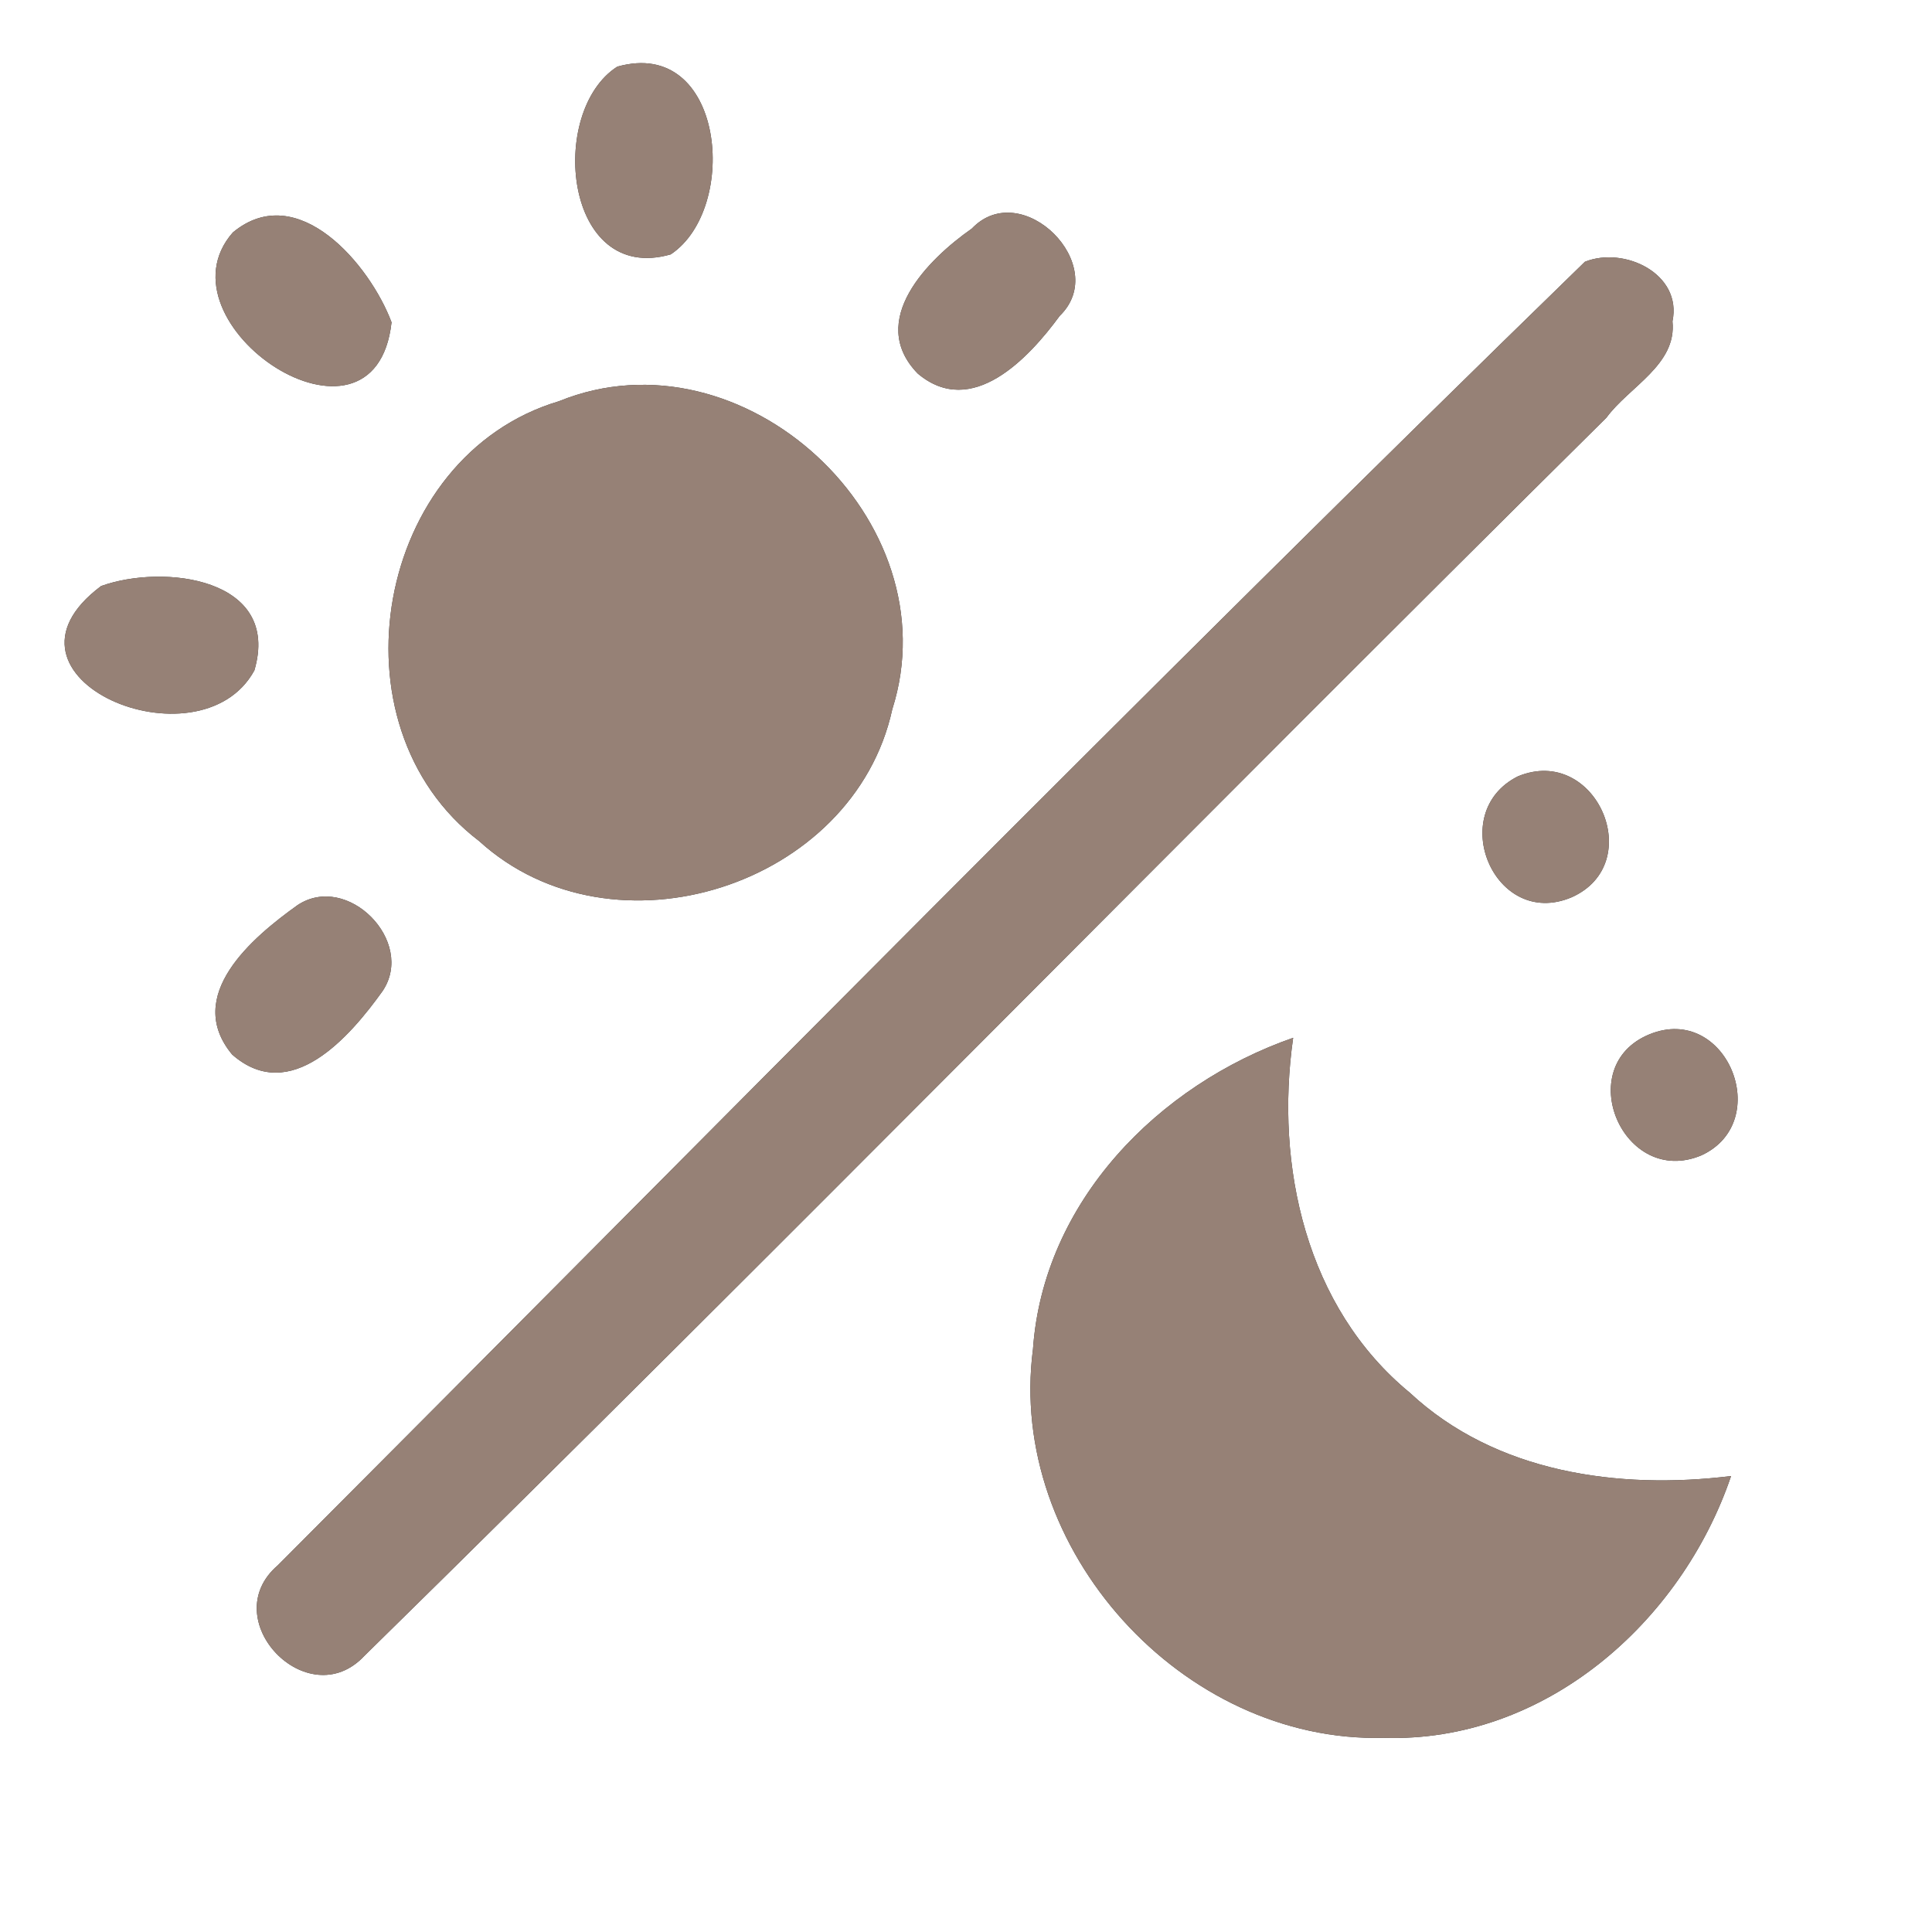<?xml version="1.0" encoding="UTF-8" ?>
<!DOCTYPE svg PUBLIC "-//W3C//DTD SVG 1.1//EN" "http://www.w3.org/Graphics/SVG/1.1/DTD/svg11.dtd">
<svg width="60pt" height="60pt" viewBox="0 0 60 60" version="1.1" xmlns="http://www.w3.org/2000/svg">
<rect x="0" y="0" width="60" height="60" fill="#333333" stroke="none"/>
<g id="#ffffffff">
<path fill="#ffffff" opacity="1.00" d=" M 0.00 0.00 L 60.00 0.00 L 60.00 60.00 L 0.00 60.00 L 0.00 0.00 M 19.17 2.07 C 17.00 3.46 17.52 8.85 20.83 7.90 C 22.98 6.47 22.50 1.13 19.17 2.07 M 7.23 7.22 C 4.75 10.05 11.64 14.66 12.16 10.01 C 11.49 8.22 9.24 5.55 7.23 7.22 M 30.18 7.10 C 28.82 8.05 26.91 9.96 28.50 11.60 C 30.18 13.02 31.95 11.12 32.91 9.81 C 34.52 8.25 31.73 5.47 30.18 7.10 M 49.22 8.13 C 35.53 21.45 22.12 35.09 8.63 48.61 C 6.67 50.29 9.56 53.29 11.31 51.43 C 24.27 38.71 36.99 25.74 49.89 12.97 C 50.59 12.01 52.08 11.33 51.94 9.98 C 52.25 8.50 50.44 7.64 49.22 8.13 M 17.36 12.46 C 11.65 14.16 10.15 22.52 14.88 26.12 C 19.04 29.91 26.51 27.52 27.71 22.03 C 29.58 16.16 23.07 10.14 17.36 12.46 M 3.14 18.20 C -0.67 21.05 6.20 23.93 7.90 20.82 C 8.74 17.95 5.08 17.50 3.14 18.20 M 47.14 24.11 C 44.89 25.24 46.41 28.87 48.80 27.87 C 51.18 26.82 49.56 23.11 47.14 24.11 M 9.24 28.11 C 7.84 29.11 5.69 30.92 7.21 32.75 C 9.02 34.34 10.87 32.19 11.88 30.78 C 12.92 29.24 10.79 27.08 9.24 28.11 M 51.23 32.12 C 48.80 33.11 50.41 36.90 52.84 35.88 C 55.11 34.83 53.62 31.15 51.23 32.12 M 32.08 41.90 C 31.27 48.11 36.72 54.13 42.97 53.97 C 47.96 54.13 52.21 50.40 53.76 45.84 C 50.26 46.27 46.45 45.74 43.78 43.25 C 40.56 40.60 39.59 36.21 40.16 32.23 C 35.97 33.69 32.40 37.32 32.08 41.90 Z" />
</g>
<g id="#000000ff">
<path fill="#968176" opacity="1.00" d=" M 19.17 2.07 C 22.50 1.13 22.98 6.47 20.83 7.90 C 17.52 8.85 17.00 3.46 19.17 2.07 Z" />
<path fill="#968176" opacity="1.00" d=" M 7.23 7.22 C 9.24 5.55 11.49 8.22 12.16 10.01 C 11.64 14.66 4.75 10.05 7.23 7.22 Z" />
<path fill="#968176" opacity="1.00" d=" M 30.18 7.10 C 31.73 5.47 34.52 8.25 32.91 9.81 C 31.95 11.12 30.18 13.02 28.50 11.60 C 26.91 9.96 28.82 8.05 30.18 7.10 Z" />
<path fill="#968176" opacity="1.00" d=" M 49.22 8.13 C 50.44 7.64 52.25 8.50 51.94 9.98 C 52.08 11.33 50.59 12.01 49.89 12.97 C 36.99 25.74 24.27 38.71 11.31 51.43 C 9.56 53.29 6.67 50.29 8.63 48.61 C 22.12 35.09 35.53 21.45 49.22 8.13 Z" />
<path fill="#968176" opacity="1.00" d=" M 17.36 12.46 C 23.07 10.14 29.58 16.16 27.71 22.03 C 26.51 27.52 19.04 29.91 14.88 26.12 C 10.15 22.52 11.65 14.16 17.36 12.46 Z" />
<path fill="#968176" opacity="1.00" d=" M 3.14 18.20 C 5.08 17.50 8.74 17.95 7.90 20.82 C 6.20 23.93 -0.67 21.05 3.14 18.20 Z" />
<path fill="#968176" opacity="1.00" d=" M 47.14 24.11 C 49.56 23.11 51.18 26.82 48.80 27.87 C 46.41 28.87 44.89 25.24 47.14 24.11 Z" />
<path fill="#968176" opacity="1.00" d=" M 9.24 28.11 C 10.79 27.08 12.92 29.24 11.88 30.78 C 10.87 32.19 9.02 34.34 7.21 32.75 C 5.69 30.92 7.84 29.11 9.24 28.11 Z" />
<path fill="#968176" opacity="1.00" d=" M 51.23 32.12 C 53.62 31.15 55.11 34.83 52.84 35.88 C 50.41 36.90 48.80 33.11 51.23 32.12 Z" />
<path fill="#968176" opacity="1.00" d=" M 32.08 41.90 C 32.40 37.32 35.97 33.69 40.16 32.23 C 39.59 36.21 40.56 40.60 43.78 43.25 C 46.45 45.74 50.26 46.27 53.76 45.84 C 52.21 50.40 47.96 54.13 42.97 53.97 C 36.72 54.13 31.27 48.11 32.08 41.90 Z" />
</g>
</svg>
